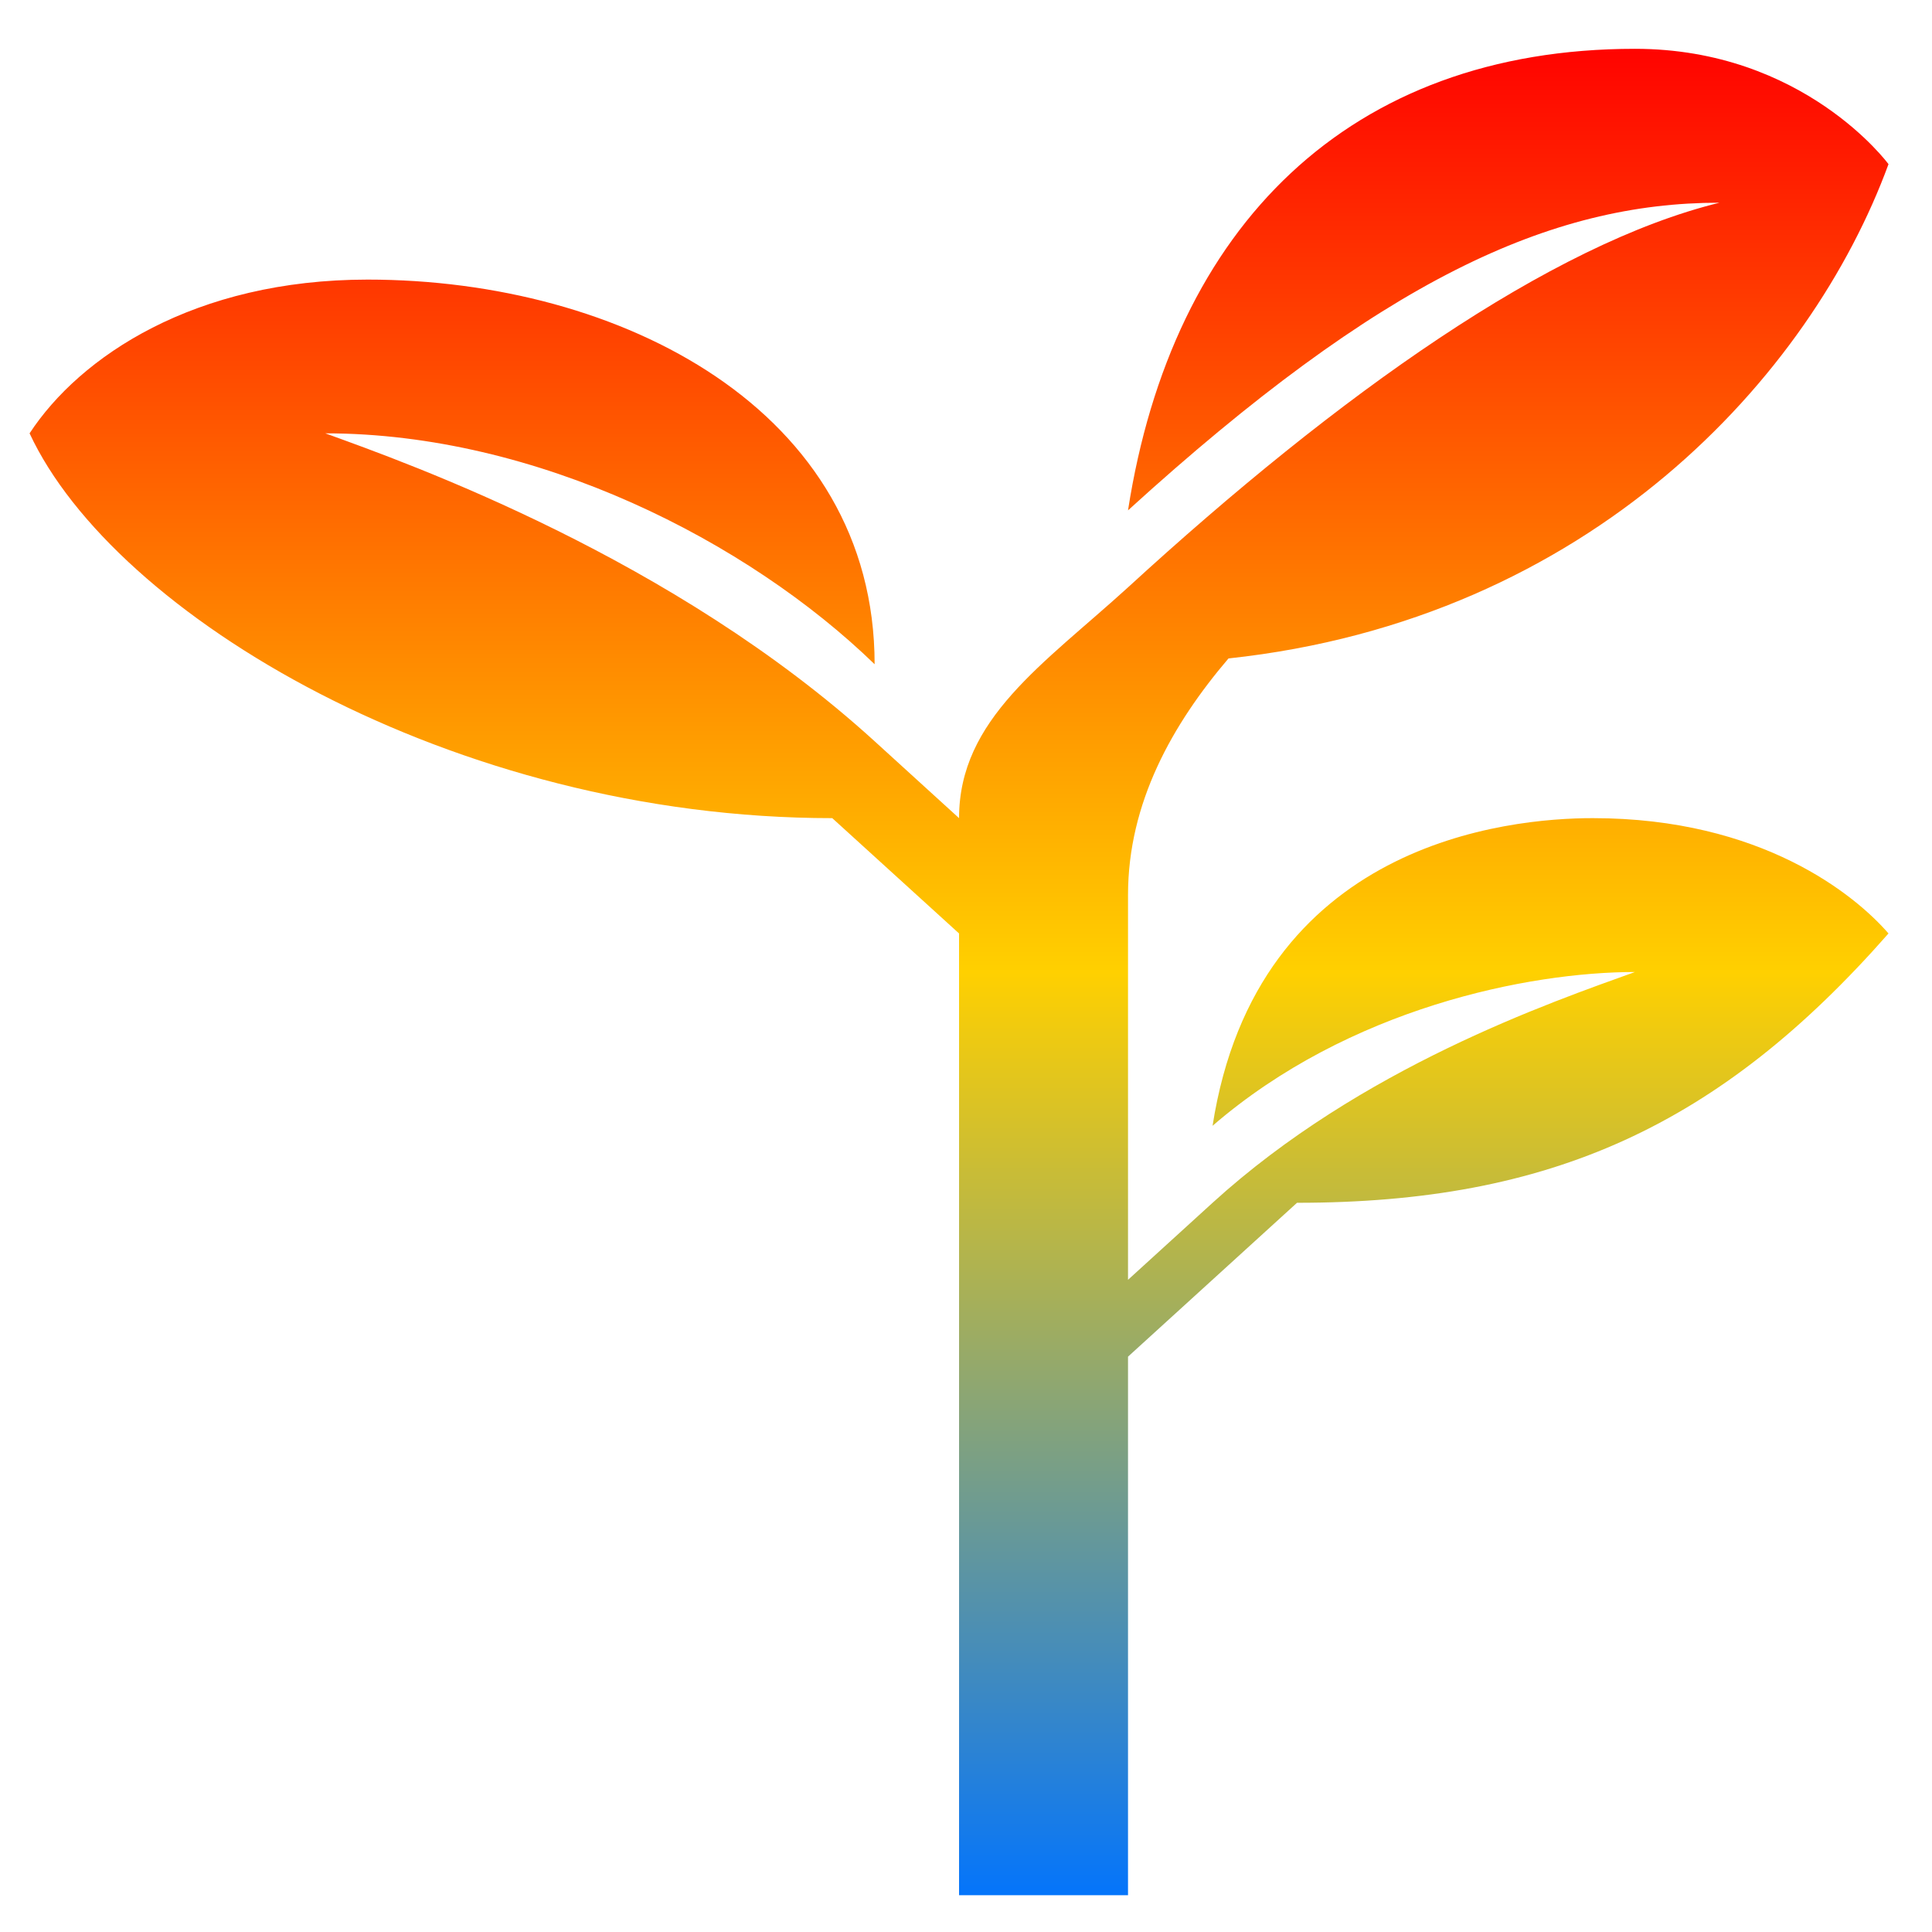 <svg xmlns="http://www.w3.org/2000/svg" xmlns:xlink="http://www.w3.org/1999/xlink" width="64" height="64" viewBox="0 0 64 64" version="1.1"><defs><linearGradient id="linear0" x1="0%" x2="0%" y1="0%" y2="100%"><stop offset="0%" style="stop-color:#ff0000; stop-opacity:1"/><stop offset="50%" style="stop-color:#ffd000; stop-opacity:1"/><stop offset="100%" style="stop-color:#0073ff; stop-opacity:1"/></linearGradient></defs><g id="surface1"><path style=" stroke:none;fill-rule:nonzero;fill:url(#linear0);" d="M 54.16 1.617 C 44.691 1.617 38.828 7.504 37.367 16.906 C 45.766 9.262 51.363 6.715 56.961 6.715 C 51.363 8.086 44.355 13.051 37.367 19.457 C 34.57 22.004 31.77 23.816 31.77 27.102 L 28.973 24.555 C 22.293 18.473 13.574 15.367 10.777 14.355 C 17.777 14.355 24.77 17.926 28.973 22.004 C 28.973 13.598 20.574 9.262 12.18 9.262 C 6.445 9.262 2.648 11.809 0.98 14.355 C 3.777 20.367 14.977 27.102 27.57 27.102 L 31.77 30.922 L 31.77 62.781 L 37.367 62.781 L 37.367 44.941 L 42.965 39.844 C 51.363 39.844 56.961 37.293 62.559 30.922 C 61.453 29.648 58.359 27.102 52.762 27.102 C 49.965 27.102 41.629 27.895 40.168 37.293 C 44.684 33.391 50.641 32.199 54.16 32.199 C 51.363 33.207 45.094 35.359 40.168 39.844 L 37.367 42.395 L 37.367 29.648 C 37.367 26.59 38.84 23.988 40.695 21.812 C 52.691 20.523 59.988 12.453 62.559 5.438 C 62.559 5.438 59.758 1.617 54.16 1.617 Z M 54.16 1.617 "/></g></svg>
